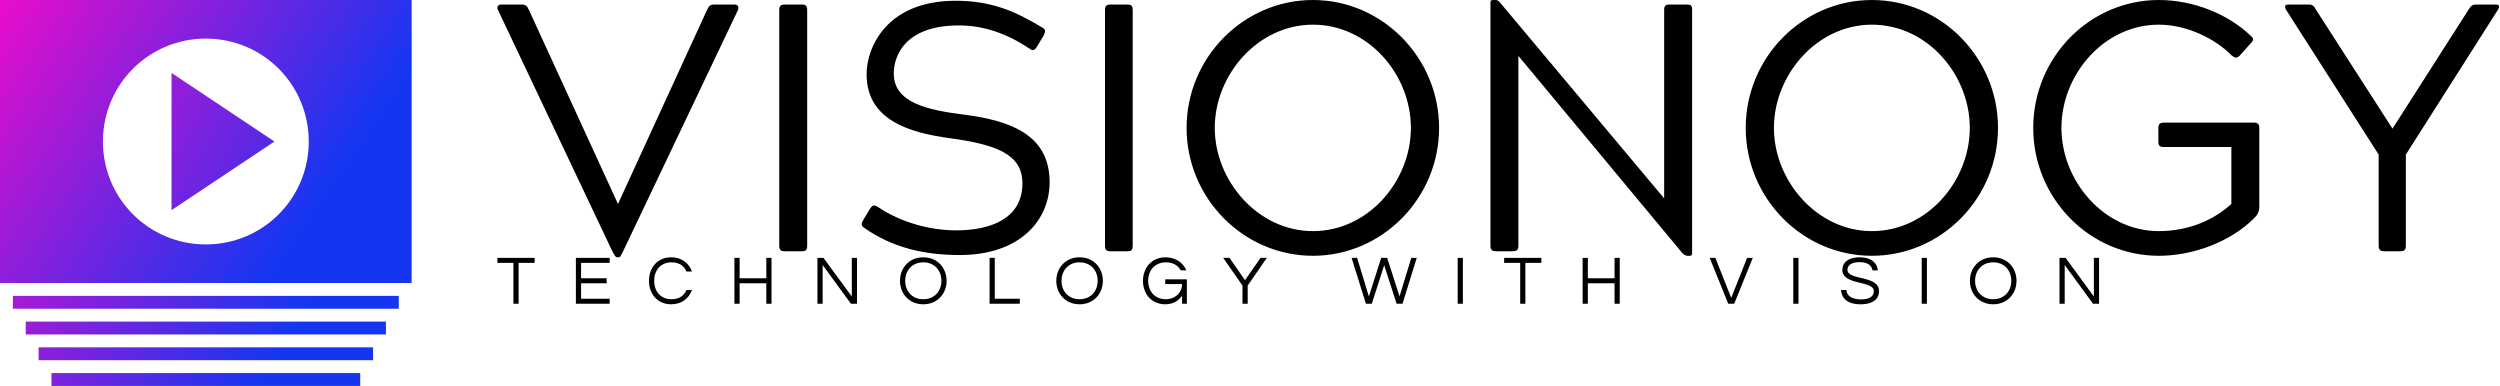 <svg data-v-423bf9ae="" xmlns="http://www.w3.org/2000/svg" viewBox="0 0 583 90" class="iconLeftSlogan"><!----><!----><!----><g data-v-423bf9ae="" id="50761a6f-7707-474d-bdcf-c29f19f50044" fill="#000000" transform="matrix(5.871,0,0,5.871,114.729,-19.08)"><path d="M4.80 13.27C4.89 13.41 4.90 13.47 4.98 13.47L5.03 13.47C5.10 13.47 5.12 13.40 5.19 13.27L9.77 3.65C9.81 3.54 9.79 3.43 9.63 3.43L8.82 3.43C8.69 3.43 8.62 3.47 8.54 3.65L5.01 11.34L5.00 11.34L1.47 3.65C1.39 3.47 1.33 3.43 1.18 3.43L0.36 3.43C0.24 3.43 0.18 3.53 0.24 3.65ZM11.41 13.01C11.41 13.17 11.47 13.23 11.63 13.23L12.31 13.23C12.47 13.23 12.52 13.17 12.52 13.01L12.52 3.65C12.52 3.49 12.47 3.43 12.31 3.43L11.63 3.43C11.47 3.43 11.41 3.49 11.41 3.65ZM18.55 4.26C19.53 4.26 20.45 4.58 21.35 5.18C21.49 5.29 21.57 5.24 21.66 5.08L21.92 4.65C21.98 4.51 22.01 4.42 21.85 4.34C20.79 3.70 19.85 3.28 18.41 3.28C15.69 3.28 14.88 5.12 14.88 6.20C14.88 8.06 16.66 8.53 18.19 8.74C20.02 8.99 21.07 9.37 21.07 10.53C21.07 11.98 19.73 12.40 18.44 12.40C17.39 12.40 16.23 12.08 15.33 11.47C15.16 11.37 15.11 11.40 15.01 11.55L14.74 12.00C14.66 12.15 14.66 12.22 14.80 12.31C15.86 13.05 17.09 13.38 18.58 13.38C20.99 13.38 22.15 11.98 22.15 10.49C22.15 8.61 20.61 8.05 18.80 7.81C17.26 7.62 15.96 7.32 15.96 6.17C15.96 5.45 16.42 4.26 18.55 4.26ZM24.35 13.01C24.35 13.17 24.40 13.23 24.57 13.23L25.24 13.23C25.41 13.23 25.45 13.17 25.45 13.01L25.45 3.65C25.45 3.49 25.41 3.43 25.24 3.43L24.57 3.43C24.40 3.43 24.35 3.49 24.35 3.65ZM27.59 8.33C27.59 11.12 29.85 13.41 32.61 13.41C35.36 13.41 37.62 11.12 37.62 8.33C37.62 5.54 35.36 3.25 32.61 3.25C29.85 3.25 27.59 5.54 27.59 8.33ZM28.71 8.33C28.71 6.22 30.42 4.23 32.61 4.23C34.82 4.23 36.50 6.22 36.50 8.33C36.50 10.43 34.82 12.43 32.61 12.43C30.42 12.43 28.71 10.43 28.71 8.33ZM40.77 5.47L47.28 13.30C47.36 13.38 47.42 13.41 47.49 13.41L47.56 13.41C47.64 13.41 47.67 13.40 47.67 13.30L47.67 3.65C47.67 3.47 47.63 3.43 47.46 3.43L46.79 3.43C46.62 3.43 46.56 3.47 46.56 3.65L46.56 11.13L40.04 3.35C39.98 3.28 39.94 3.25 39.86 3.25L39.79 3.25C39.69 3.25 39.66 3.26 39.66 3.36L39.66 13.01C39.66 13.17 39.72 13.23 39.89 13.23L40.54 13.23C40.71 13.23 40.77 13.17 40.77 13.01ZM49.80 8.33C49.80 11.12 52.05 13.41 54.81 13.41C57.57 13.41 59.82 11.12 59.82 8.33C59.82 5.54 57.57 3.25 54.81 3.25C52.05 3.25 49.80 5.54 49.80 8.33ZM50.92 8.33C50.92 6.22 52.63 4.23 54.81 4.23C57.02 4.23 58.70 6.22 58.70 8.33C58.70 10.43 57.02 12.43 54.81 12.43C52.63 12.43 50.92 10.43 50.92 8.33ZM66.21 4.23C67.34 4.23 68.46 4.80 69.10 5.45C69.24 5.57 69.33 5.56 69.43 5.45L69.85 4.98C69.96 4.86 70 4.80 69.87 4.68C68.94 3.79 67.56 3.25 66.21 3.25C63.45 3.25 61.22 5.54 61.22 8.33C61.22 11.12 63.45 13.41 66.21 13.41C67.58 13.41 69.05 12.85 69.97 11.94C70.13 11.79 70.20 11.66 70.20 11.44L70.20 8.34C70.20 8.19 70.15 8.12 69.99 8.12L66.42 8.12C66.25 8.12 66.19 8.18 66.19 8.34L66.19 8.88C66.19 9.04 66.25 9.09 66.42 9.09L69.09 9.09L69.09 11.35C68.42 11.96 67.44 12.43 66.21 12.43C64.02 12.43 62.34 10.43 62.34 8.33C62.34 6.22 64.02 4.23 66.21 4.23ZM74.94 9.39L74.94 13.01C74.94 13.17 75.00 13.23 75.17 13.23L75.80 13.23C75.96 13.23 76.02 13.17 76.02 13.01L76.02 9.39L79.67 3.65C79.76 3.50 79.74 3.43 79.58 3.43L78.81 3.43C78.67 3.43 78.61 3.47 78.50 3.65L75.49 8.36L72.46 3.65C72.38 3.49 72.31 3.43 72.17 3.43L71.37 3.43C71.22 3.43 71.18 3.49 71.27 3.65Z"></path></g><defs data-v-423bf9ae=""><linearGradient data-v-423bf9ae="" gradientTransform="rotate(25)" id="a70abaa3-20f0-44a2-9138-9a0e9a7fd9cf" x1="0%" y1="0%" x2="100%" y2="0%"><stop data-v-423bf9ae="" offset="0%" style="stop-color: rgb(233, 13, 202); stop-opacity: 1;"></stop><stop data-v-423bf9ae="" offset="100%" style="stop-color: rgb(21, 54, 241); stop-opacity: 1;"></stop></linearGradient></defs><g data-v-423bf9ae="" id="deaa3034-3d14-4028-9474-e1a991abadda" transform="matrix(1,0,0,1,-2,-5)" stroke="none" fill="url(#a70abaa3-20f0-44a2-9138-9a0e9a7fd9cf)"><path d="M5 74h90v3H5zM8 80h84v3H8zM11 86h78v3H11zM14 92h72v3H14zM42 54l24-16-24-16z"></path><path d="M2 5v66h96V5H2zm48 57c-13.3 0-24-10.7-24-24s10.7-24 24-24 24 10.7 24 24-10.7 24-24 24z"></path></g><!----><g data-v-423bf9ae="" id="1d42d736-9ead-4203-a4e1-e374130cedfe" fill="#000000" transform="matrix(1.155,0,0,1.155,115.769,57.575)"><path d="M7.71 2.21L0.20 2.21L0.20 3.22L3.43 3.22L3.43 11.48L4.48 11.48L4.48 3.22L7.71 3.22ZM22.86 3.22L22.86 2.21L16.04 2.21L16.04 11.48L22.86 11.48L22.86 10.47L17.09 10.47L17.09 7.35L22.25 7.35L22.25 6.33L17.09 6.33L17.09 3.22ZM35.36 10.57C33.11 10.57 31.85 8.93 31.85 6.85C31.85 4.76 33.11 3.12 35.36 3.12C36.89 3.12 37.90 3.85 38.37 4.98L39.48 4.98C38.89 3.29 37.38 2.10 35.28 2.10C32.49 2.10 30.80 4.21 30.80 6.85C30.80 9.48 32.49 11.59 35.28 11.59C37.38 11.59 38.89 10.40 39.48 8.71L38.37 8.71C37.90 9.84 36.89 10.57 35.36 10.57ZM54.49 2.21L54.49 6.33L49.10 6.33L49.10 2.21L48.05 2.21L48.05 11.48L49.10 11.48L49.10 7.35L54.49 7.35L54.49 11.48L55.54 11.48L55.54 2.21ZM71.75 2.21L71.75 10.01L66.02 2.21L64.81 2.21L64.81 11.48L65.86 11.48L65.86 3.65L71.58 11.48L72.80 11.48L72.80 2.21ZM86.18 2.10C83.37 2.10 81.48 4.21 81.48 6.85C81.48 9.48 83.37 11.59 86.18 11.59C89.00 11.59 90.89 9.48 90.89 6.85C90.89 4.21 89.00 2.10 86.18 2.10ZM86.18 10.57C83.93 10.57 82.53 8.93 82.53 6.85C82.53 4.76 83.93 3.12 86.18 3.12C88.44 3.12 89.84 4.76 89.84 6.85C89.84 8.93 88.44 10.57 86.18 10.57ZM99.57 2.21L99.57 11.48L105.67 11.48L105.67 10.47L100.62 10.47L100.62 2.21ZM117.74 2.10C114.93 2.10 113.04 4.21 113.04 6.85C113.04 9.48 114.93 11.59 117.74 11.59C120.55 11.59 122.44 9.48 122.44 6.85C122.44 4.21 120.55 2.10 117.74 2.10ZM117.74 10.57C115.49 10.57 114.09 8.93 114.09 6.85C114.09 4.76 115.49 3.12 117.74 3.12C119.99 3.12 121.39 4.76 121.39 6.85C121.39 8.93 119.99 10.57 117.74 10.57ZM135.10 2.10C132.31 2.10 130.54 4.21 130.54 6.85C130.54 9.48 132.24 11.59 135.07 11.59C136.75 11.59 137.84 10.74 138.43 9.84L138.43 11.48L139.40 11.48L139.40 6.55L135.04 6.55L135.04 7.50L138.43 7.50C138.43 9.44 136.84 10.57 135.16 10.57C132.90 10.57 131.59 8.93 131.59 6.85C131.59 4.76 132.93 3.12 135.18 3.12C136.60 3.12 137.61 3.74 138.17 4.73L139.31 4.73C138.63 3.18 137.09 2.10 135.10 2.10ZM151.68 7.81L155.55 2.21L154.28 2.21L151.14 6.72L148.01 2.21L146.73 2.21L150.63 7.81L150.63 11.48L151.68 11.48ZM179.24 3.70L181.75 11.48L182.94 11.48L185.82 2.21L184.72 2.21L182.34 10.00L179.84 2.21L178.64 2.21L176.15 10.00L173.77 2.21L172.66 2.21L175.55 11.48L176.74 11.48ZM195.13 2.21L194.08 2.21L194.08 11.48L195.13 11.48ZM210.98 2.21L203.46 2.21L203.46 3.22L206.70 3.22L206.70 11.48L207.75 11.48L207.75 3.22L210.98 3.22ZM225.75 2.21L225.75 6.33L220.36 6.33L220.36 2.21L219.31 2.21L219.31 11.48L220.36 11.48L220.36 7.35L225.75 7.35L225.75 11.48L226.80 11.48L226.80 2.21ZM252.52 2.21L249.31 10.29L246.11 2.21L244.96 2.21L248.71 11.48L249.91 11.48L253.67 2.21ZM262.89 2.21L261.84 2.21L261.84 11.48L262.89 11.48ZM272.78 4.65C272.78 4.03 273.14 3.08 275.24 3.08C276.93 3.08 277.72 3.82 277.83 4.75L278.91 4.75C278.82 3.36 277.70 2.10 275.24 2.10C272.92 2.10 271.75 3.15 271.75 4.66C271.75 7.84 278.10 6.69 278.10 8.96C278.10 10.05 277.12 10.60 275.55 10.60C273.94 10.60 272.64 10.05 272.57 8.71L271.47 8.71C271.61 10.37 272.73 11.59 275.48 11.59C277.76 11.59 279.15 10.64 279.15 8.92C279.15 5.68 272.78 6.80 272.78 4.65ZM288.82 2.21L287.77 2.21L287.77 11.48L288.82 11.48ZM302.20 2.10C299.39 2.10 297.50 4.21 297.50 6.85C297.50 9.48 299.39 11.59 302.20 11.59C305.02 11.59 306.91 9.48 306.91 6.85C306.91 4.21 305.02 2.10 302.20 2.10ZM302.20 10.57C299.95 10.57 298.55 8.93 298.55 6.85C298.55 4.76 299.95 3.12 302.20 3.12C304.46 3.12 305.86 4.76 305.86 6.85C305.86 8.93 304.46 10.57 302.20 10.57ZM322.53 2.21L322.53 10.01L316.81 2.21L315.59 2.21L315.59 11.48L316.64 11.48L316.64 3.65L322.36 11.48L323.58 11.48L323.58 2.21Z"></path></g></svg>